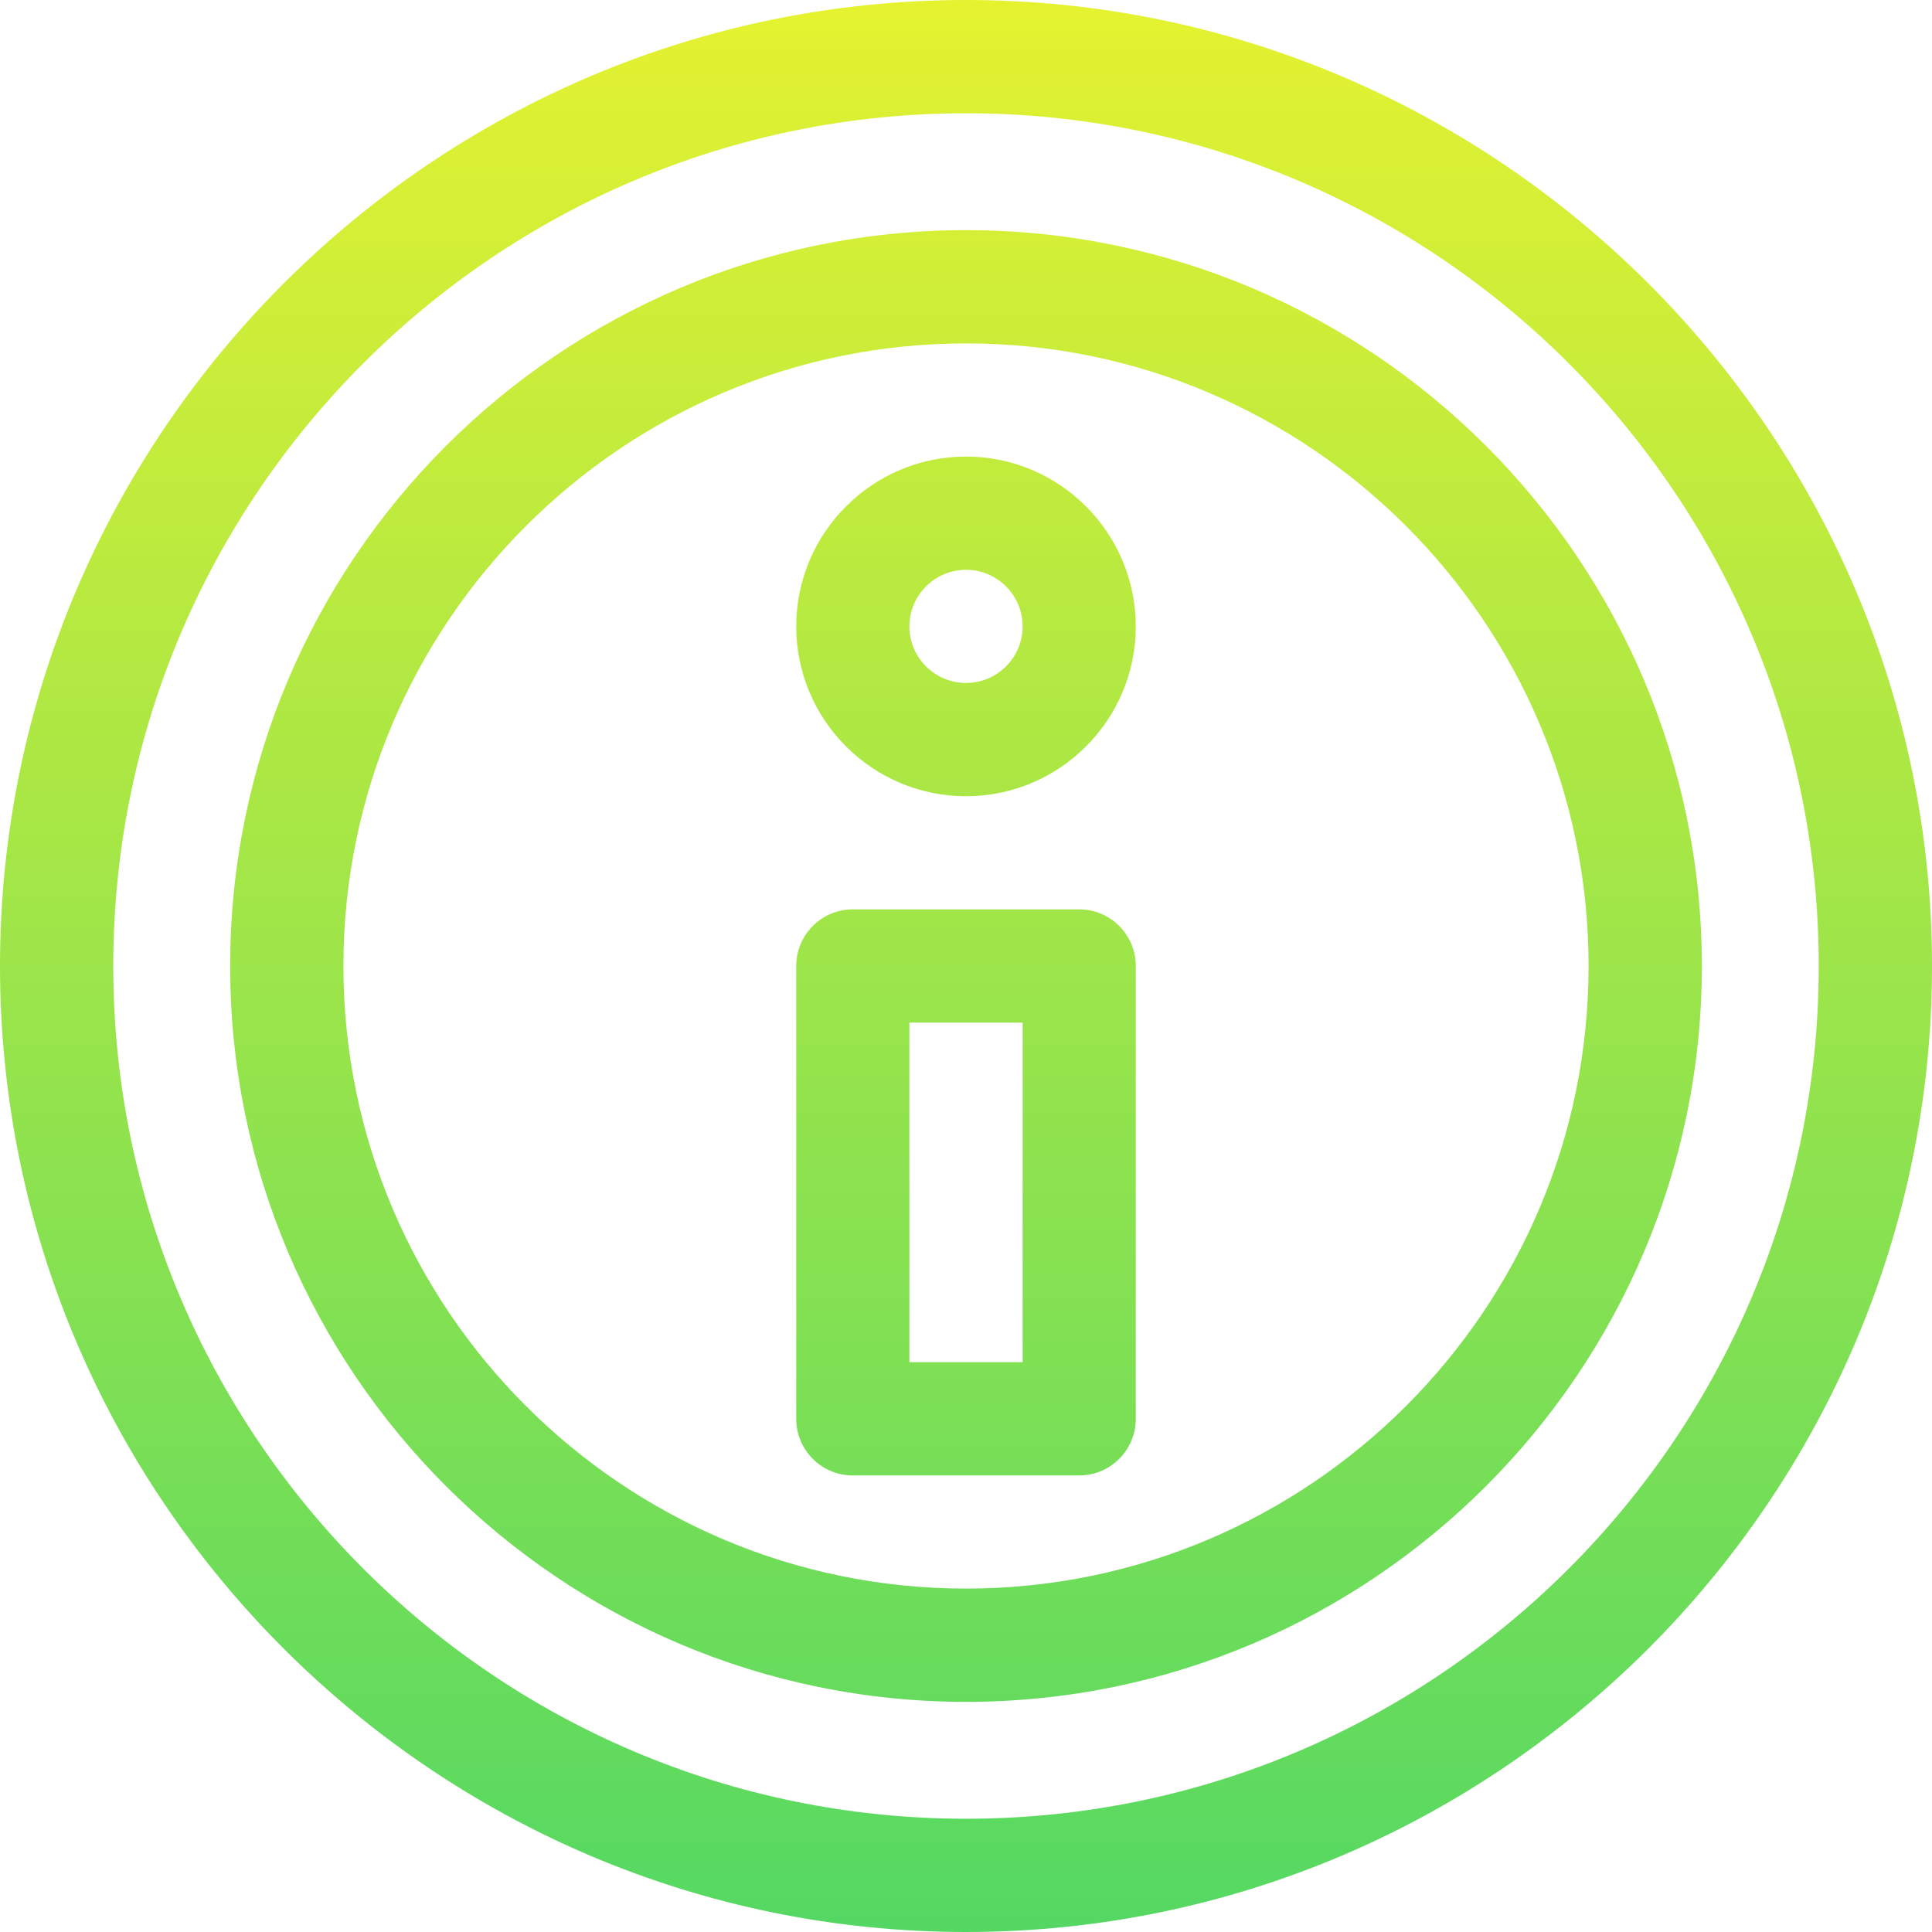 <svg width="16" height="16" viewBox="0 0 16 16" fill="none" xmlns="http://www.w3.org/2000/svg">
<path d="M8.938 7.531H7.062C6.804 7.531 6.594 7.741 6.594 8V11.75C6.594 12.009 6.804 12.219 7.062 12.219H8.938C9.196 12.219 9.406 12.009 9.406 11.75V8C9.406 7.741 9.196 7.531 8.938 7.531ZM8.469 11.281H7.531V8.469H8.469V11.281ZM8 0C3.595 0 0 3.595 0 8C0 12.405 3.595 16 8 16C12.405 16 16 12.405 16 8C16 3.595 12.405 0 8 0ZM8 15.062C4.106 15.062 0.938 11.894 0.938 8C0.938 4.106 4.106 0.938 8 0.938C11.894 0.938 15.062 4.106 15.062 8C15.062 11.894 11.894 15.062 8 15.062ZM8 1.906C4.64 1.906 1.906 4.64 1.906 8C1.906 11.36 4.64 14.094 8 14.094C11.36 14.094 14.094 11.36 14.094 8C14.094 4.64 11.36 1.906 8 1.906ZM8 13.156C5.157 13.156 2.844 10.843 2.844 8C2.844 5.157 5.157 2.844 8 2.844C10.843 2.844 13.156 5.157 13.156 8C13.156 10.843 10.843 13.156 8 13.156ZM8 3.781C7.225 3.781 6.594 4.412 6.594 5.188C6.594 5.963 7.225 6.594 8 6.594C8.775 6.594 9.406 5.963 9.406 5.188C9.406 4.412 8.775 3.781 8 3.781ZM8 5.656C7.742 5.656 7.531 5.446 7.531 5.188C7.531 4.929 7.742 4.719 8 4.719C8.258 4.719 8.469 4.929 8.469 5.188C8.469 5.446 8.258 5.656 8 5.656Z" fill="url(#paint0_linear)"/>
<defs>
<linearGradient id="paint0_linear" x1="8" y1="16" x2="8" y2="0" gradientUnits="userSpaceOnUse">
<stop stop-color="#54d863"/>
<stop offset="1" stop-color="#e5f230"/>
</linearGradient>
</defs>
</svg>
